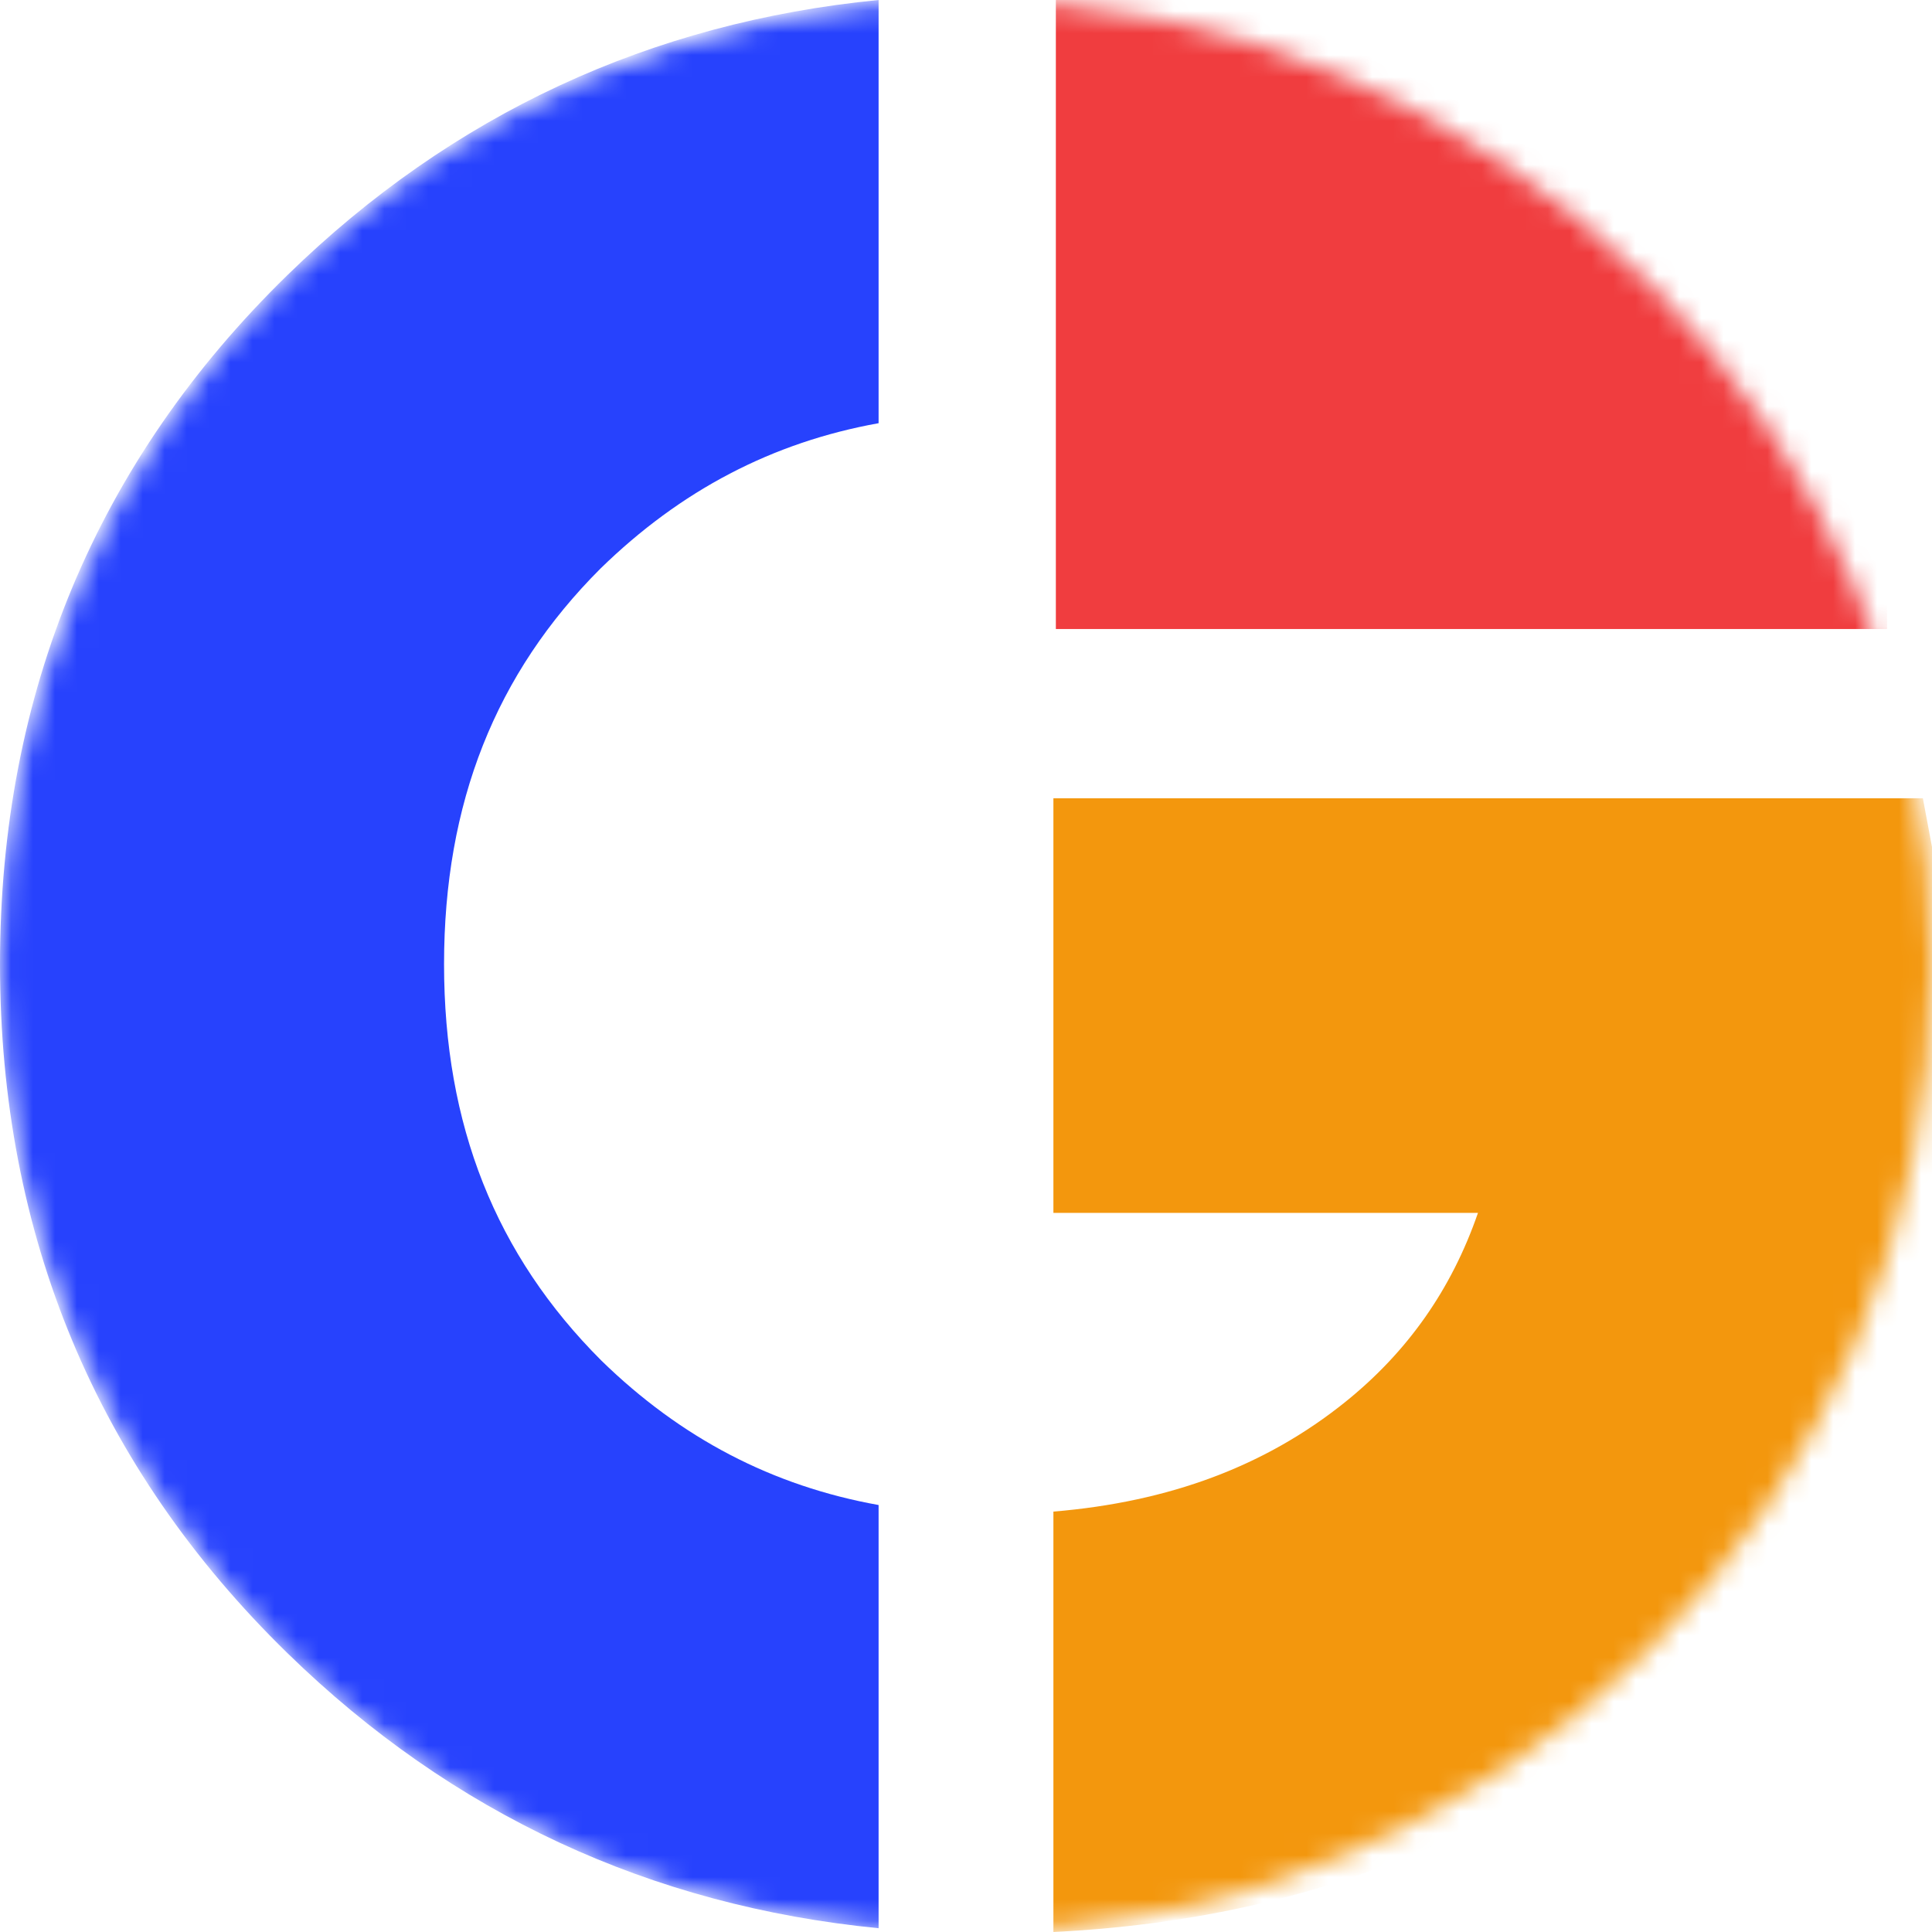 <svg width="88" height="88" viewBox="0 0 88 88" fill="none" xmlns="http://www.w3.org/2000/svg">
    <mask id="mask0_221_3" style="mask-type:alpha" maskUnits="userSpaceOnUse" x="0" y="0" width="88" height="88">
        <circle cx="44" cy="44" r="44" fill="#252525"/>
    </mask>
    <g mask="url(#mask0_221_3)">
        <path d="M40.019 68.552C35.181 67.684 31.014 65.504 27.394 61.975C22.571 57.156 20.226 51.248 20.226 43.914C20.226 36.581 22.571 30.673 27.352 25.896C31.003 22.334 35.179 20.147 40.019 19.276V0C29.637 1.016 20.598 5.211 13.1 12.523C4.407 20.999 0 31.56 0 43.914C0 56.267 4.407 66.828 13.1 75.305C20.598 82.617 29.638 86.812 40.019 87.828V68.552Z" fill="#2742FD"/>
        <path d="M88.347 40.425L87.584 36.361H47.981V55.244H67.32C66.115 58.73 64.115 61.573 61.278 63.856C57.649 66.775 53.271 68.411 47.981 68.851V88C60.017 87.409 70.009 83.205 77.707 75.464C85.187 68.316 88.98 58.725 88.98 46.956C88.979 44.858 88.766 42.661 88.347 40.425Z" fill="#F3970D"/>
        <path d="M85.954 0H48.093V28.651H85.954V0Z" fill="#F03D3F"/>
    </g>
</svg>
